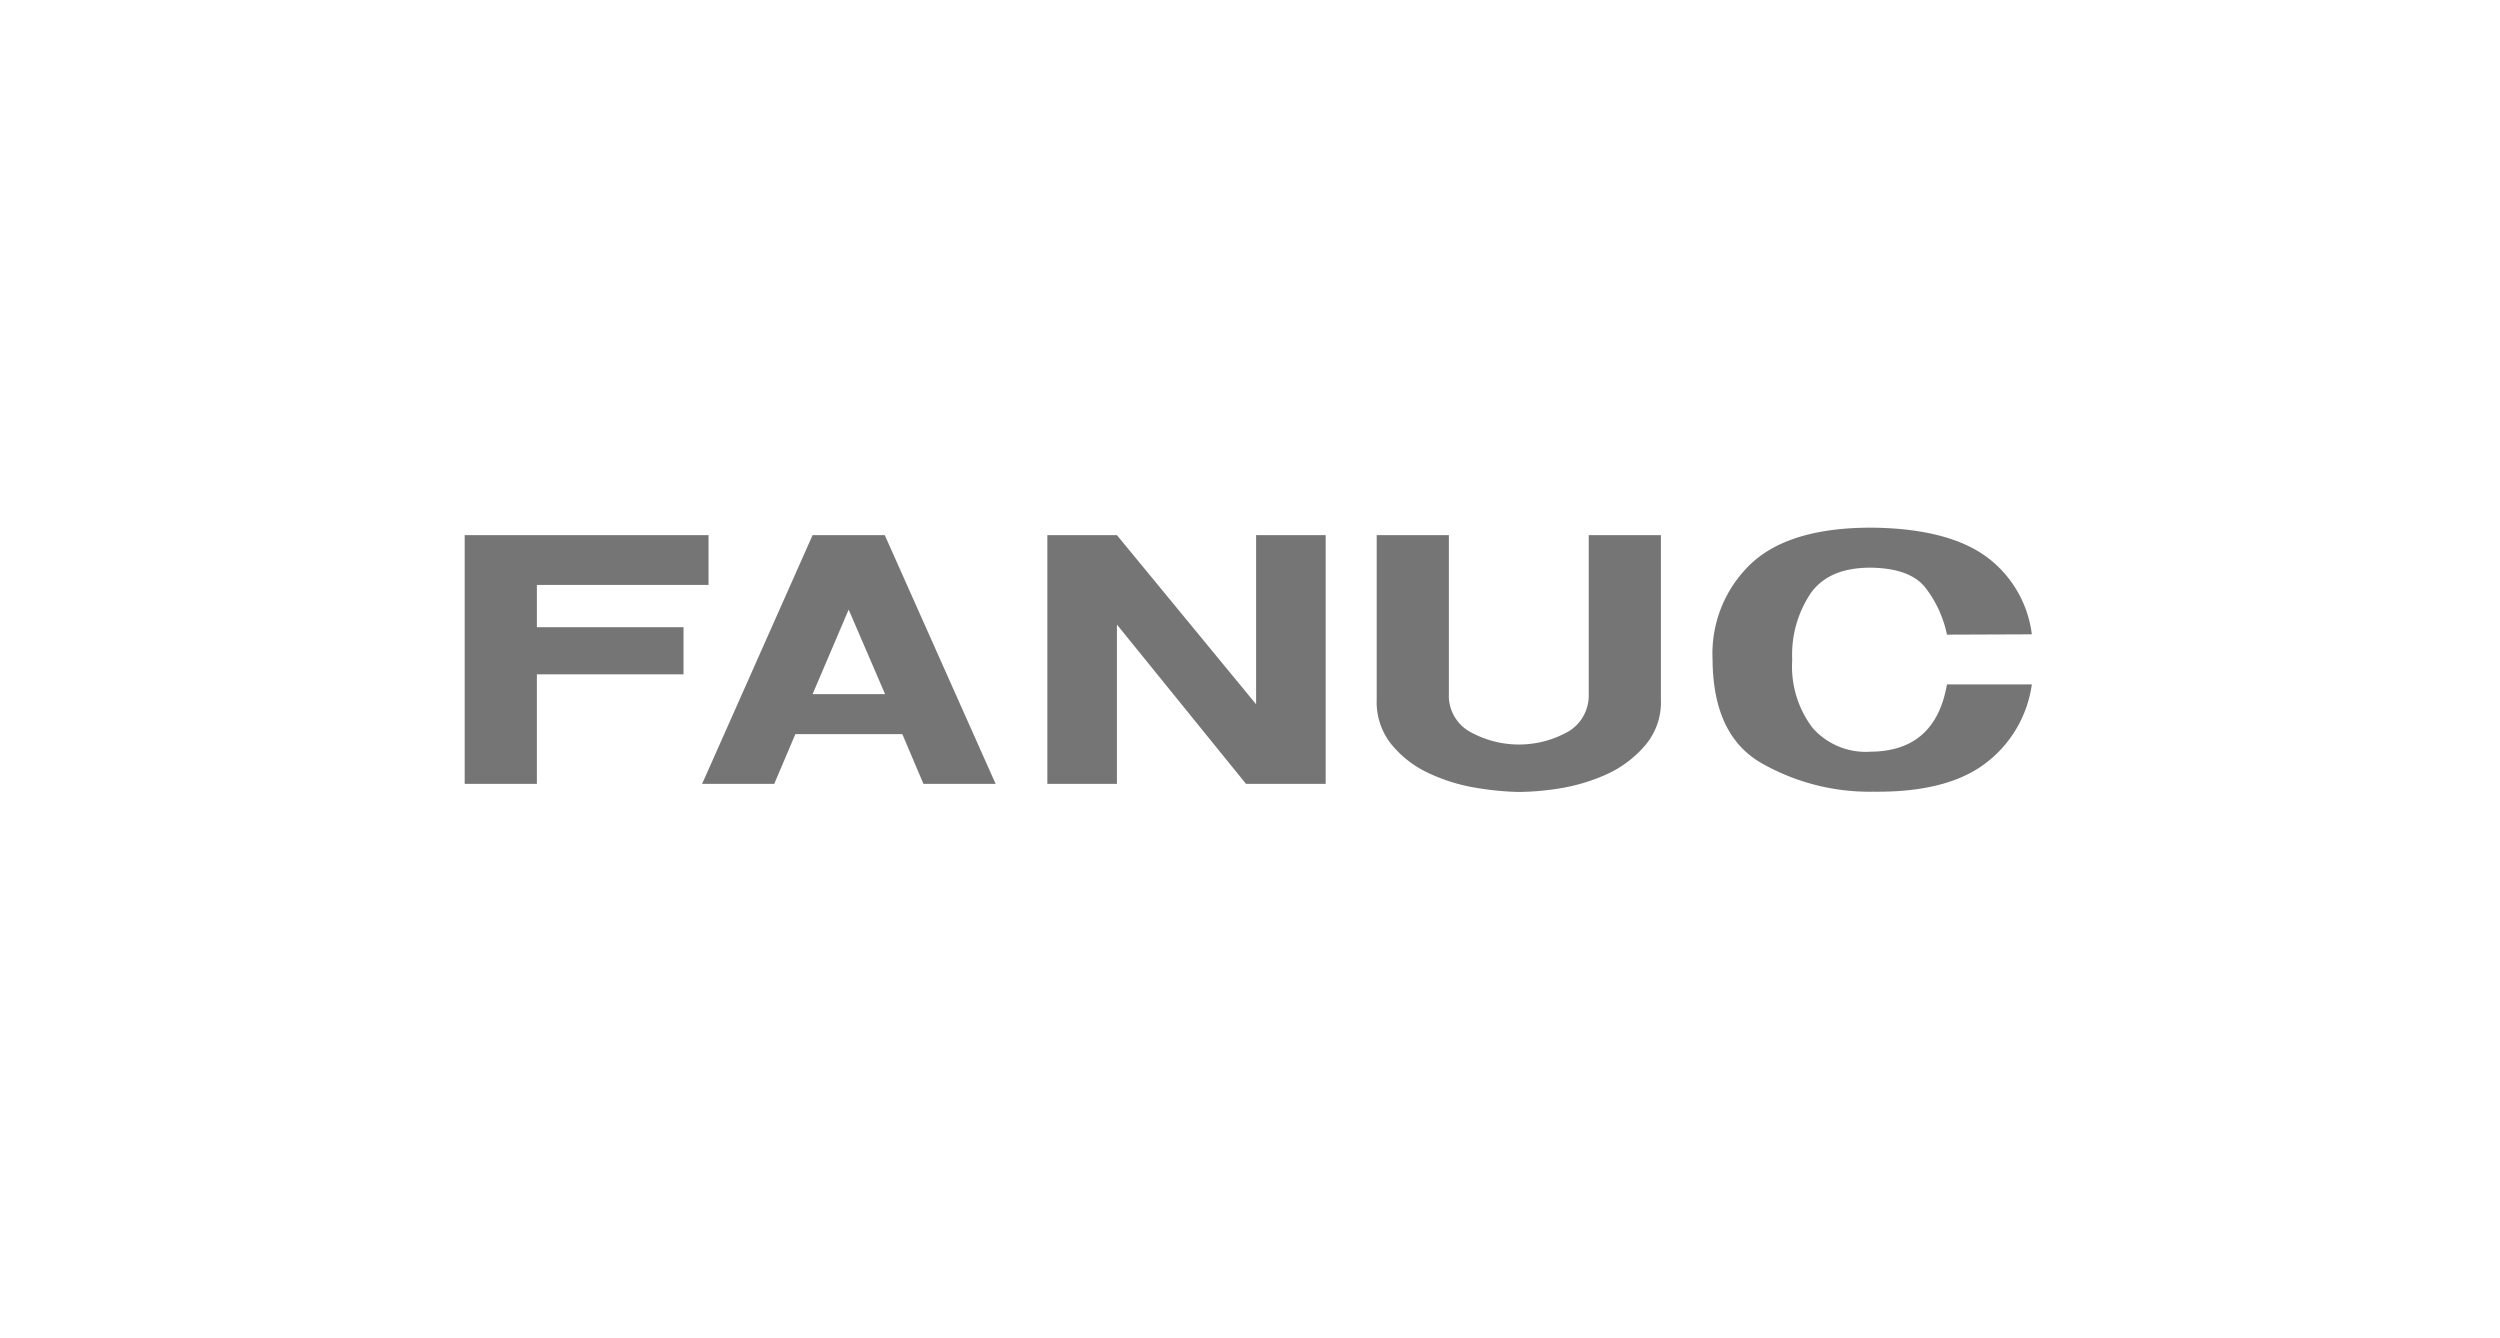 <svg xmlns="http://www.w3.org/2000/svg" xmlns:xlink="http://www.w3.org/1999/xlink" width="269" height="144" viewBox="0 0 269 144">
  <defs>
    <clipPath id="clip-fanuc">
      <rect width="269" height="144"/>
    </clipPath>
  </defs>
  <g id="fanuc" clip-path="url(#clip-fanuc)">
    <g id="g9816" transform="translate(-2.445 -77.876)" opacity="0.8">
      <path id="path9802" d="M93.762,135.459H89.879L78.334,161.453l-.349.769h7.768l2.272-5.352H99.536l2.272,5.352h7.767L97.646,135.459Zm0,17.109H89.879l3.883-9.1,3.918,9.1H93.762" fill="#535353" fill-rule="evenodd"/>
      <path id="path9804" d="M60.213,140.812H78.684v-5.353H52.445v26.763h7.768V150.433H75.992v-5.068H60.213v-4.553" fill="#535353" fill-rule="evenodd"/>
      <path id="path9806" d="M137.6,153.652l-14.974-18.193h-7.486v26.763h7.486V145.08l13.89,17.142h8.571V135.459H137.6v18.193" fill="#535353" fill-rule="evenodd"/>
      <path id="path9808" d="M203.721,158.759a7.608,7.608,0,0,1-6.262-2.589,10.937,10.937,0,0,1-2.17-7.311,11.83,11.83,0,0,1,2.03-7.207c1.364-1.855,3.5-2.694,6.4-2.694,2.8.035,4.793.736,5.912,2.169a12.331,12.331,0,0,1,2.308,5.038l9.132-.035a12.247,12.247,0,0,0-5-8.431q-4.143-2.938-12.071-3.045c-5.982-.034-10.355,1.26-13.155,3.885a13.347,13.347,0,0,0-4.128,10.32c.035,5.317,1.715,8.991,5.073,11.019A23.423,23.423,0,0,0,204,163.062q7.925.1,12.071-3.045a12.857,12.857,0,0,0,5-8.5h-9.132c-.839,4.793-3.567,7.208-8.22,7.242" fill="#535353" fill-rule="evenodd"/>
      <path id="path9810" d="M173.39,152.532a4.516,4.516,0,0,1-2.135,4.023,10.8,10.8,0,0,1-10.566.1,4.436,4.436,0,0,1-2.345-4.128V135.459h-7.766v17.706a7.246,7.246,0,0,0,1.575,4.793A11.241,11.241,0,0,0,156.034,161a19.214,19.214,0,0,0,4.973,1.6,32.024,32.024,0,0,0,4.864.492,29.4,29.4,0,0,0,4.617-.422,19.994,19.994,0,0,0,5.038-1.574,11.958,11.958,0,0,0,3.989-3.079,7.123,7.123,0,0,0,1.643-4.862v-17.7h-7.765v17.073" fill="#535353" fill-rule="evenodd"/>
    </g>
  </g>
</svg>
